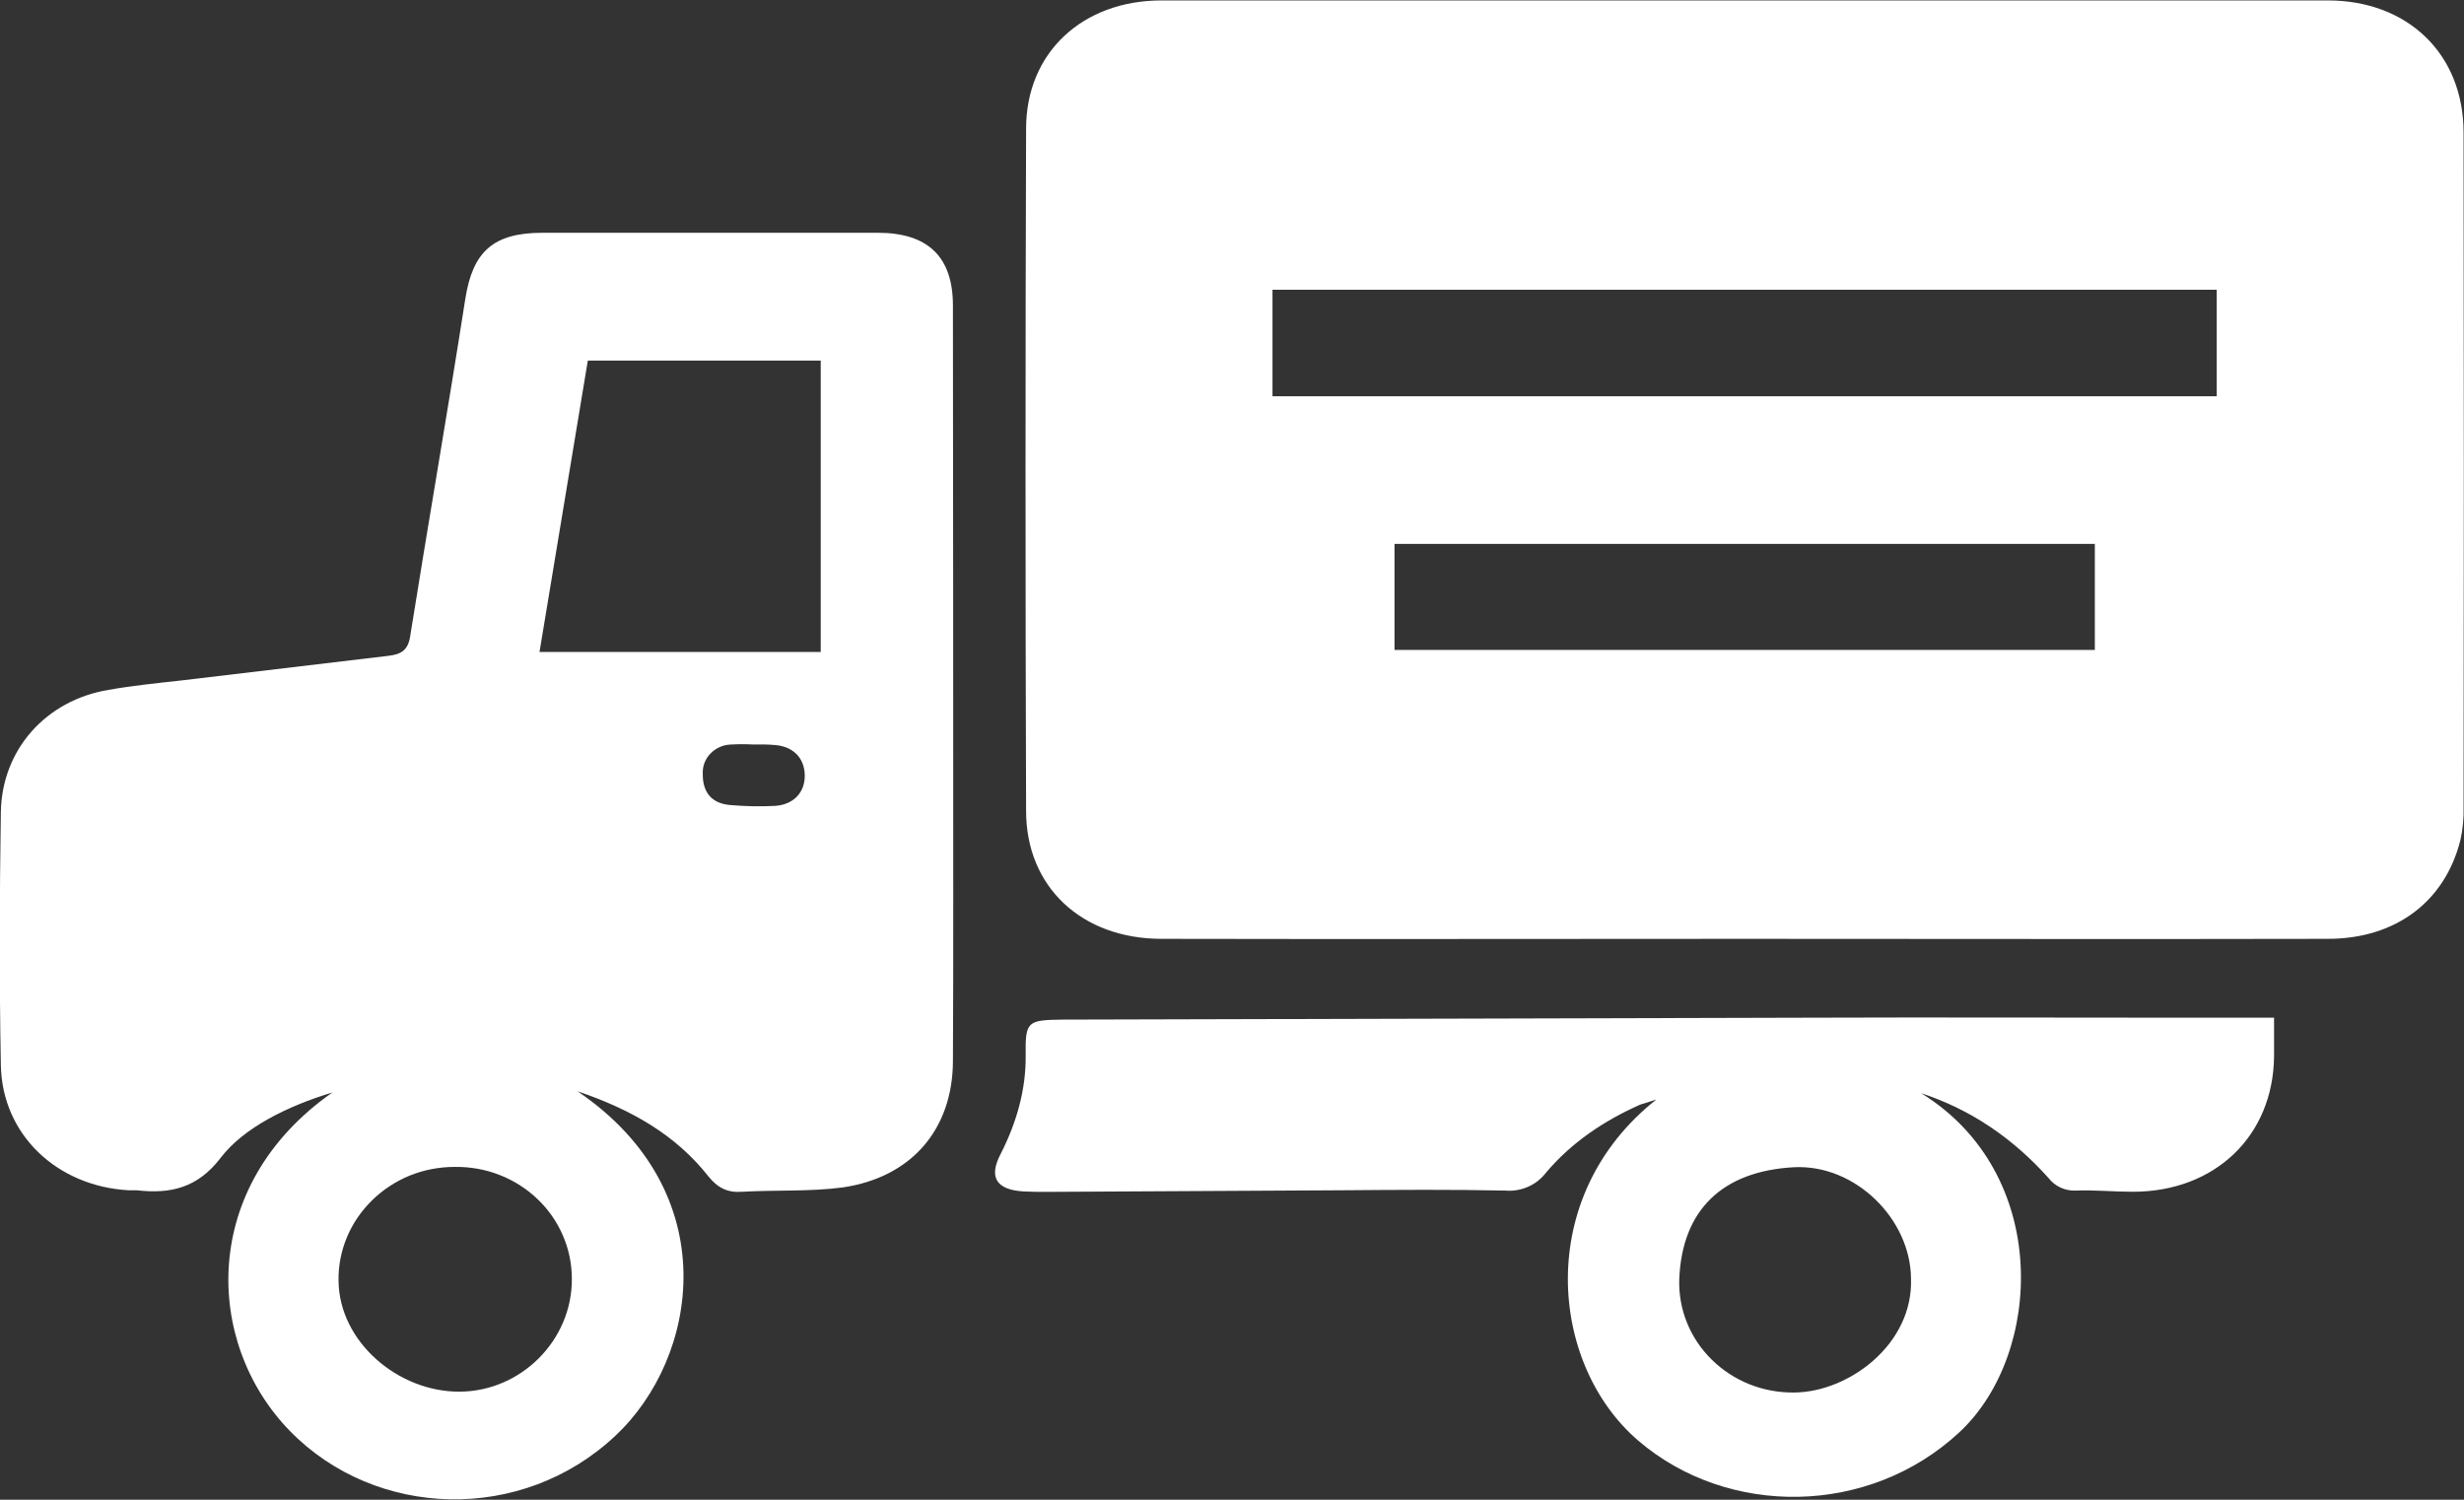 <svg width="23" height="14" viewBox="0 0 23 14" fill="none" xmlns="http://www.w3.org/2000/svg">
<rect x="0" y="0" width="23" height="14" fill="#333333" stroke="none"/>
<g clip-path="url(#clip0_1656_951)">
<path d="M16.287 8.764C18.098 8.764 19.913 8.768 21.728 8.764C22.358 8.764 22.82 8.421 22.966 7.844C22.989 7.742 22.999 7.638 22.996 7.534C22.999 5.435 22.999 3.336 22.996 1.238C22.996 0.506 22.477 0.004 21.728 0.004H10.843C10.105 0.004 9.578 0.491 9.578 1.201C9.571 3.327 9.571 5.45 9.578 7.571C9.578 8.28 10.098 8.764 10.843 8.764C12.658 8.768 14.472 8.764 16.287 8.764ZM11.878 2.705H20.692V3.699H11.878V2.705ZM13.017 5.077H19.554V6.067H13.017V5.077Z" fill="white"/>
<path d="M3.103 10.198C1.861 11.066 1.903 12.533 2.705 13.357C3.508 14.181 4.875 14.222 5.746 13.401C6.522 12.674 6.778 11.129 5.391 10.187C5.903 10.361 6.308 10.597 6.61 10.978C6.698 11.088 6.789 11.136 6.931 11.125C7.244 11.107 7.557 11.125 7.863 11.085C8.509 10.992 8.891 10.542 8.895 9.91C8.898 9.4 8.898 8.89 8.898 8.376C8.898 6.536 8.897 4.695 8.895 2.852C8.895 2.398 8.662 2.173 8.195 2.173H5.063C4.604 2.173 4.413 2.35 4.344 2.786C4.18 3.835 3.997 4.885 3.829 5.938C3.809 6.071 3.744 6.108 3.626 6.122L1.693 6.352C1.467 6.377 1.238 6.4 1.013 6.44C0.432 6.536 0.019 6.994 0.008 7.578C-0.004 8.365 -0.007 9.152 0.008 9.943C0.019 10.59 0.531 11.074 1.2 11.111H1.276C1.593 11.148 1.846 11.088 2.06 10.808C2.274 10.527 2.686 10.324 3.103 10.198ZM5.036 6.086C5.189 5.162 5.338 4.26 5.487 3.366H7.661V6.086H5.036ZM3.16 11.953C3.158 11.814 3.185 11.677 3.239 11.548C3.293 11.419 3.373 11.303 3.474 11.204C3.575 11.105 3.695 11.027 3.827 10.973C3.959 10.92 4.101 10.893 4.245 10.893C4.388 10.891 4.53 10.916 4.663 10.968C4.796 11.02 4.916 11.096 5.018 11.194C5.12 11.291 5.2 11.407 5.255 11.535C5.31 11.663 5.338 11.8 5.338 11.938C5.341 12.511 4.864 12.988 4.291 12.991C3.718 12.995 3.164 12.526 3.16 11.953ZM7.034 6.95C7.098 6.948 7.161 6.949 7.225 6.954C7.401 6.965 7.508 7.072 7.512 7.235C7.515 7.397 7.408 7.512 7.233 7.523C7.094 7.53 6.955 7.527 6.816 7.515C6.644 7.501 6.56 7.397 6.56 7.231C6.558 7.196 6.562 7.16 6.574 7.127C6.586 7.093 6.605 7.062 6.63 7.036C6.655 7.01 6.684 6.989 6.718 6.974C6.751 6.959 6.787 6.951 6.824 6.95C6.894 6.946 6.964 6.946 7.034 6.95Z" fill="white"/>
<path d="M15.461 10.264C14.319 11.166 14.457 12.733 15.293 13.449C16.13 14.166 17.448 14.155 18.292 13.368C19.072 12.64 19.148 10.955 17.933 10.205C18.407 10.361 18.797 10.634 19.121 10.996C19.15 11.034 19.189 11.065 19.232 11.085C19.276 11.106 19.325 11.116 19.374 11.114C19.553 11.107 19.729 11.125 19.909 11.125C20.676 11.125 21.219 10.604 21.227 9.862V9.5H20.306C19.175 9.5 18.044 9.496 16.909 9.5L9.921 9.518C9.589 9.522 9.57 9.533 9.574 9.851C9.578 10.168 9.49 10.479 9.341 10.771C9.226 10.989 9.299 11.107 9.555 11.122C9.692 11.129 9.834 11.125 9.975 11.125L12.531 11.111C13.039 11.107 13.547 11.103 14.055 11.114C14.127 11.12 14.199 11.107 14.265 11.078C14.33 11.049 14.387 11.004 14.43 10.948C14.667 10.667 14.968 10.464 15.309 10.312L15.461 10.264ZM17.838 11.934C17.861 12.548 17.257 12.995 16.749 12.999C16.605 13.001 16.463 12.975 16.33 12.922C16.197 12.869 16.077 12.79 15.977 12.691C15.876 12.592 15.798 12.474 15.746 12.345C15.694 12.215 15.67 12.077 15.675 11.938C15.702 11.295 16.076 10.933 16.745 10.896C17.318 10.867 17.834 11.38 17.838 11.934Z" fill="white"/>
</g>
<defs>
<clipPath id="clip0_1656_951">
<rect width="23" height="14" fill="white" transform="matrix(-1 0 0 1 23 0)"/>
</clipPath>
</defs>
</svg>
